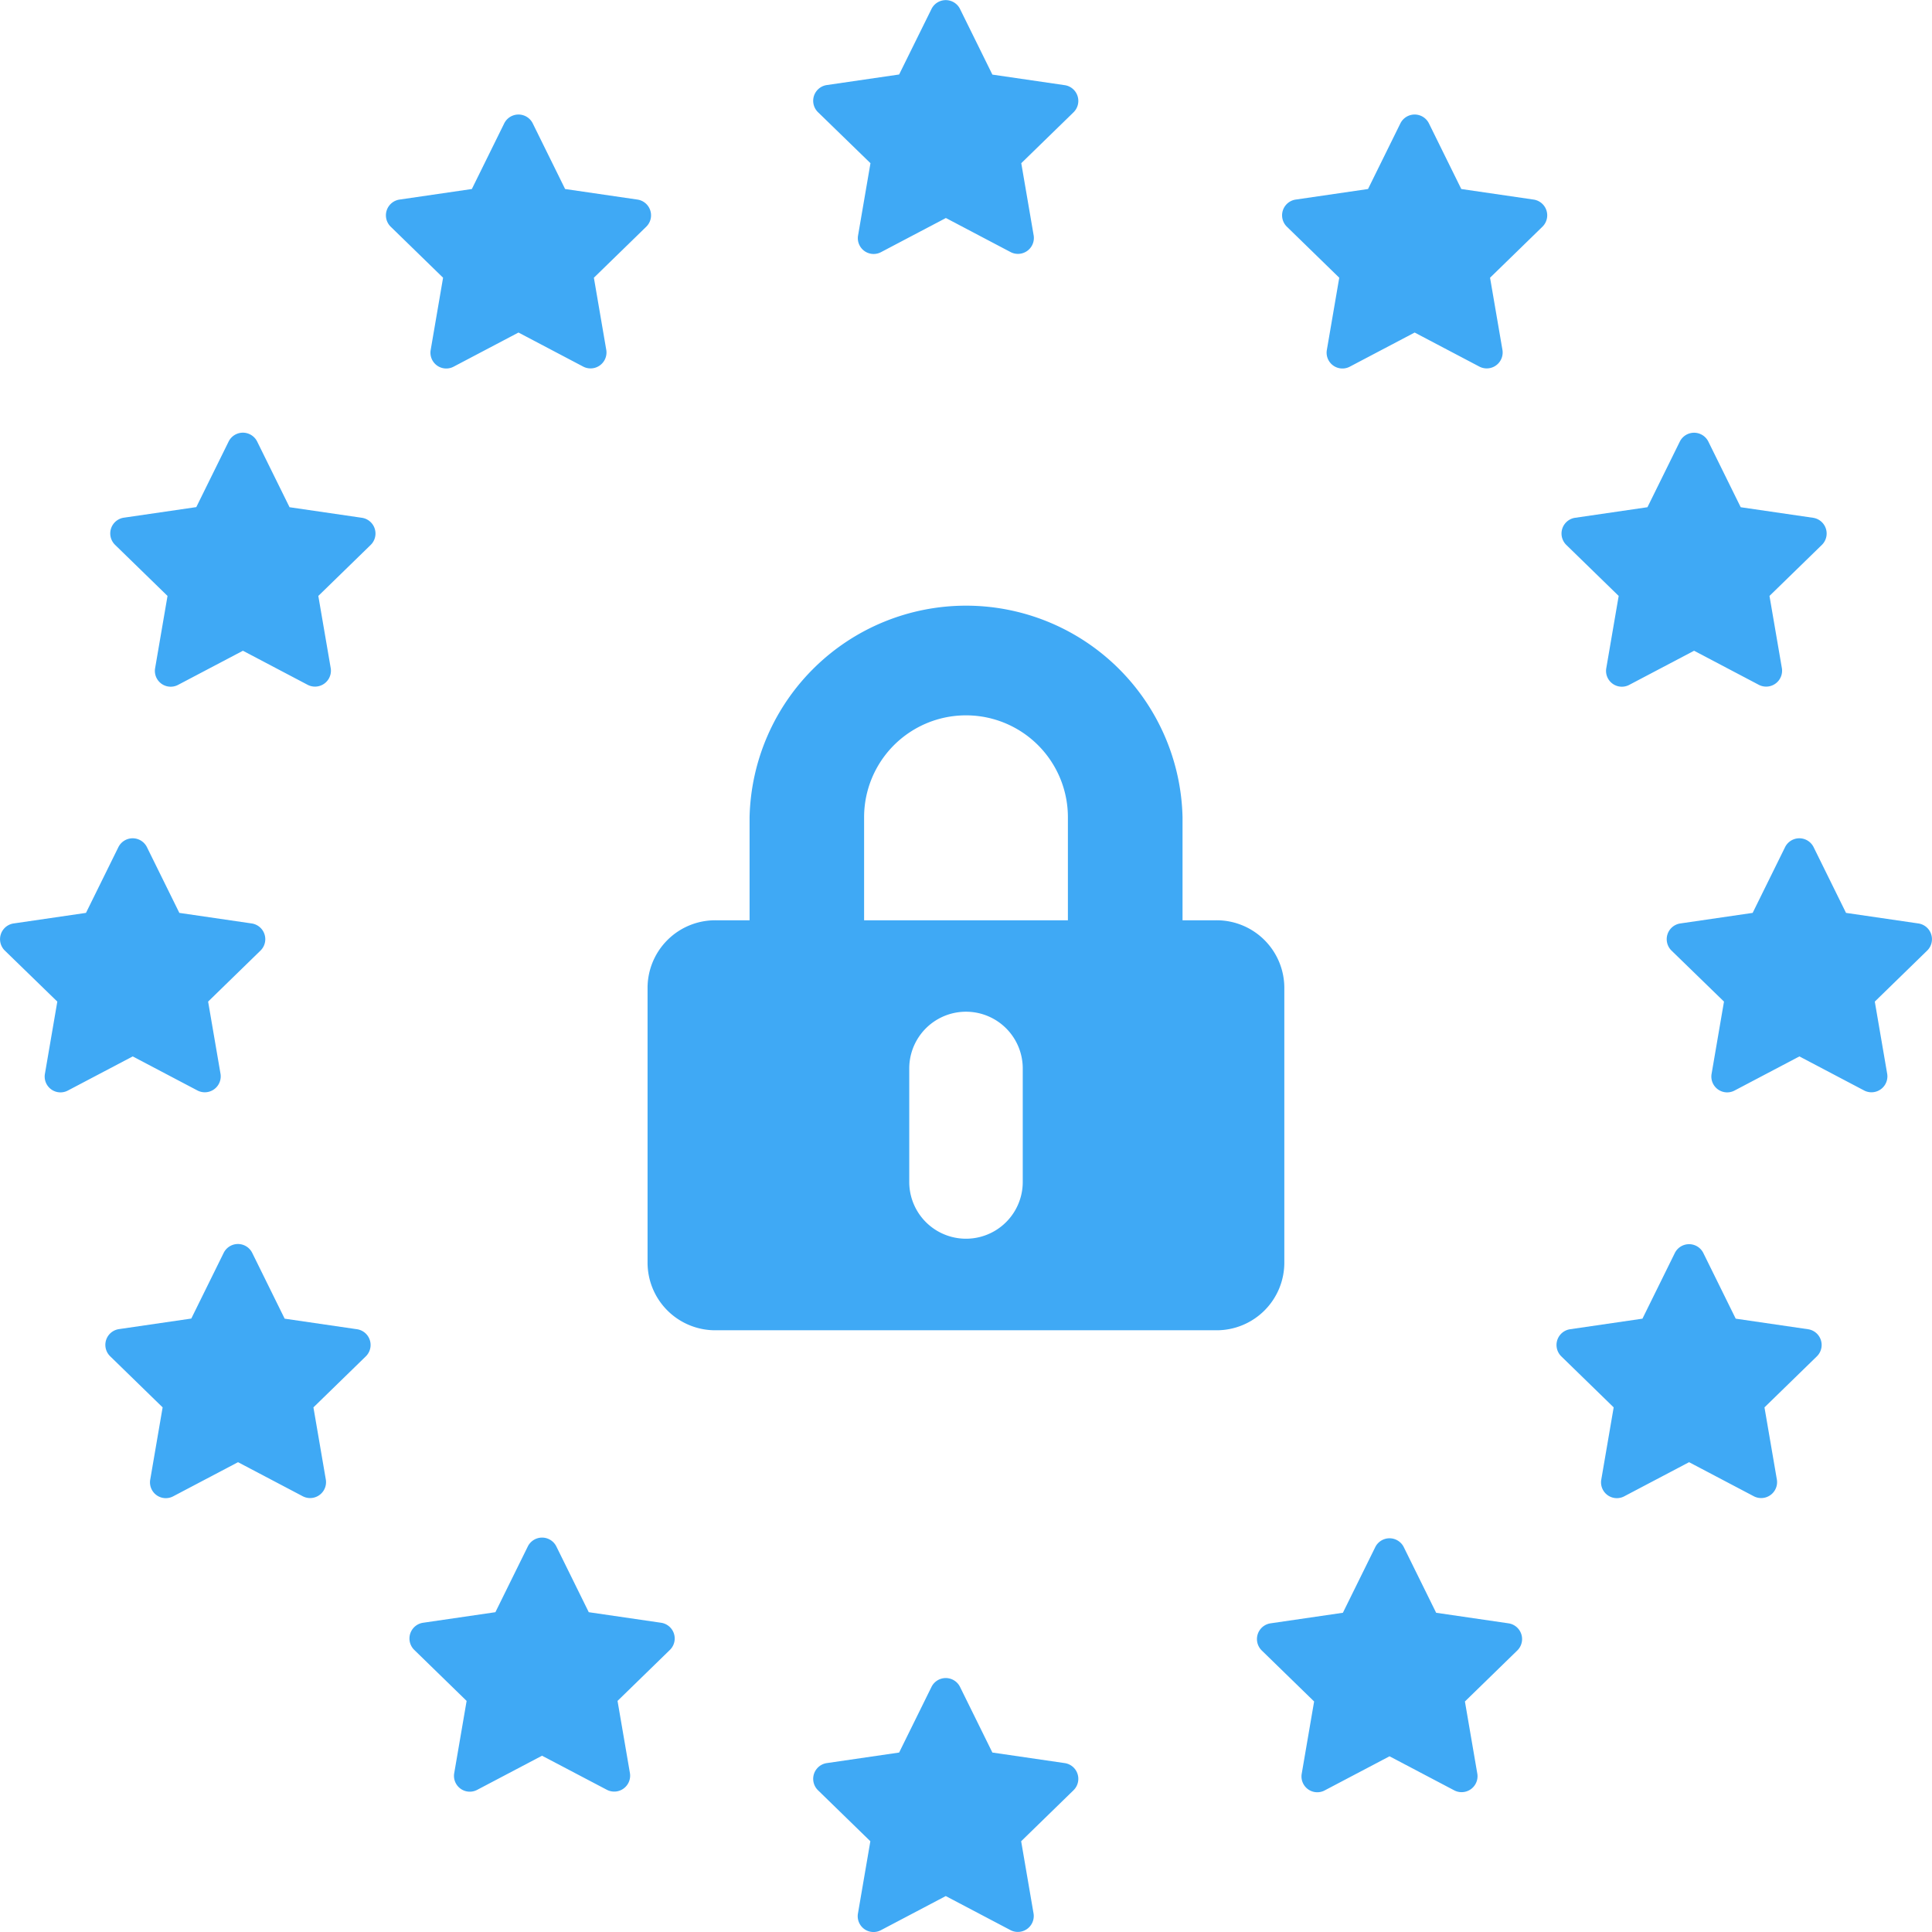 <svg xmlns="http://www.w3.org/2000/svg" viewBox="0 0 16.988 16.988"><defs><style>.cls-1{fill:#3fa9f5;}</style></defs><title>GDPR</title><g id="Layer_2" data-name="Layer 2"><g id="Layer_1-2" data-name="Layer 1"><g id="GDPR"><path class="cls-1" d="M8.441,14.832l.285.578.637.093a.14.14,0,0,1,.077.238l-.461.449.109.635a.14.14,0,0,1-.202.147l-.57-.3-.57.3a.139.139,0,0,1-.202-.147l.109-.635L7.192,15.741a.14.14,0,0,1,.077-.238l.637-.093.285-.578A.14.14,0,0,1,8.441,14.832Z"/><path class="cls-1" d="M15.947,7.449l.285.578.637.093A.14.14,0,0,1,16.946,8.358l-.461.449.109.635a.14.14,0,0,1-.202.147l-.57-.3-.57.3a.139.139,0,0,1-.202-.147l.109-.635L14.697,8.358a.14.14,0,0,1,.077-.238l.637-.093.285-.578A.14.14,0,0,1,15.947,7.449Z"/><path class="cls-1" d="M1.292,7.449l.285.578.637.093a.14.14,0,0,1,.077.238l-.461.449.109.635a.14.14,0,0,1-.202.147l-.57-.3-.57.3a.139.139,0,0,1-.202-.147l.109-.635L.042,8.358a.14.14,0,0,1,.077-.238l.637-.093.285-.578A.14.14,0,0,1,1.292,7.449Z"/><path class="cls-1" d="M8.441.078l.285.578.637.093A.14.14,0,0,1,9.441.986l-.461.449.109.635a.14.14,0,0,1-.202.147l-.57-.3-.57.3a.139.139,0,0,1-.202-.147l.109-.635L7.192.986A.14.14,0,0,1,7.269.748l.637-.093L8.191.078A.14.14,0,0,1,8.441.078Z"/><path class="cls-1" d="M4.684,1.084l.285.578.637.093a.14.14,0,0,1,.077.238l-.461.449.109.635a.14.14,0,0,1-.202.147l-.57-.3-.57.3a.139.139,0,0,1-.202-.147l.109-.635-.461-.449a.14.14,0,0,1,.077-.238l.637-.093.285-.578A.14.14,0,0,1,4.684,1.084Z"/><path class="cls-1" d="M2.261,3.882l.285.578.637.093a.14.14,0,0,1,.077.238l-.461.449.109.635a.14.14,0,0,1-.202.147l-.57-.3-.57.3a.139.139,0,0,1-.202-.147l.109-.635-.461-.449A.14.14,0,0,1,1.089,4.552l.637-.093.285-.578A.14.14,0,0,1,2.261,3.882Z"/><path class="cls-1" d="M12.564,1.084l.285.578.637.093a.14.14,0,0,1,.077.238l-.461.449.109.635a.14.14,0,0,1-.202.147l-.57-.3-.57.3a.139.139,0,0,1-.202-.147l.109-.635-.461-.449a.14.14,0,0,1,.077-.238l.637-.093.285-.578A.14.14,0,0,1,12.564,1.084Z"/><path class="cls-1" d="M15.021,3.882l.285.578.637.093a.14.14,0,0,1,.077.238l-.461.449.109.635a.14.14,0,0,1-.202.147l-.57-.3-.57.3a.139.139,0,0,1-.202-.147l.109-.635-.461-.449a.14.14,0,0,1,.077-.238l.637-.093.285-.578A.14.14,0,0,1,15.021,3.882Z"/><path class="cls-1" d="M12.343,13.603l.285.578.637.093a.14.14,0,0,1,.077.238l-.461.449.109.635a.14.14,0,0,1-.202.147l-.57-.3-.57.3a.139.139,0,0,1-.202-.147l.109-.635-.461-.449a.14.14,0,0,1,.077-.238l.637-.093.285-.578A.14.14,0,0,1,12.343,13.603Z"/><path class="cls-1" d="M14.977,11.017l.285.578.637.093a.14.14,0,0,1,.077.238l-.461.449.109.635a.14.14,0,0,1-.202.147l-.57-.3-.57.3a.139.139,0,0,1-.202-.147l.109-.635-.461-.449a.14.14,0,0,1,.077-.238l.637-.093.285-.578A.14.14,0,0,1,14.977,11.017Z"/><path class="cls-1" d="M4.892,13.598l.285.578.637.093a.14.14,0,0,1,.077.238l-.461.449.109.635a.14.14,0,0,1-.202.147L4.766,15.438l-.57.3a.139.139,0,0,1-.202-.147l.109-.635-.461-.449a.14.14,0,0,1,.077-.238l.637-.093.285-.578A.14.14,0,0,1,4.892,13.598Z"/><path class="cls-1" d="M2.218,11.017l.285.578.637.093a.14.14,0,0,1,.077.238l-.461.449.109.635a.14.14,0,0,1-.202.147l-.57-.3-.57.3a.139.139,0,0,1-.202-.147l.109-.635L.968,11.925a.14.14,0,0,1,.077-.238l.637-.093.285-.578A.14.14,0,0,1,2.218,11.017Z"/><path class="cls-1" d="M10.693,8.092H10.398V7.186a1.904,1.904,0,0,0-3.807,0V8.092H6.295a.595.595,0,0,0-.601.601v2.403a.595.595,0,0,0,.601.601h4.398a.595.595,0,0,0,.6-.601V8.693A.595.595,0,0,0,10.693,8.092ZM8.993,10.393a.499.499,0,0,1-.998,0V9.395a.499.499,0,0,1,.998,0ZM9.39,8.092H7.598V7.186a.896.896,0,1,1,1.792,0Z"/></g></g></g></svg>